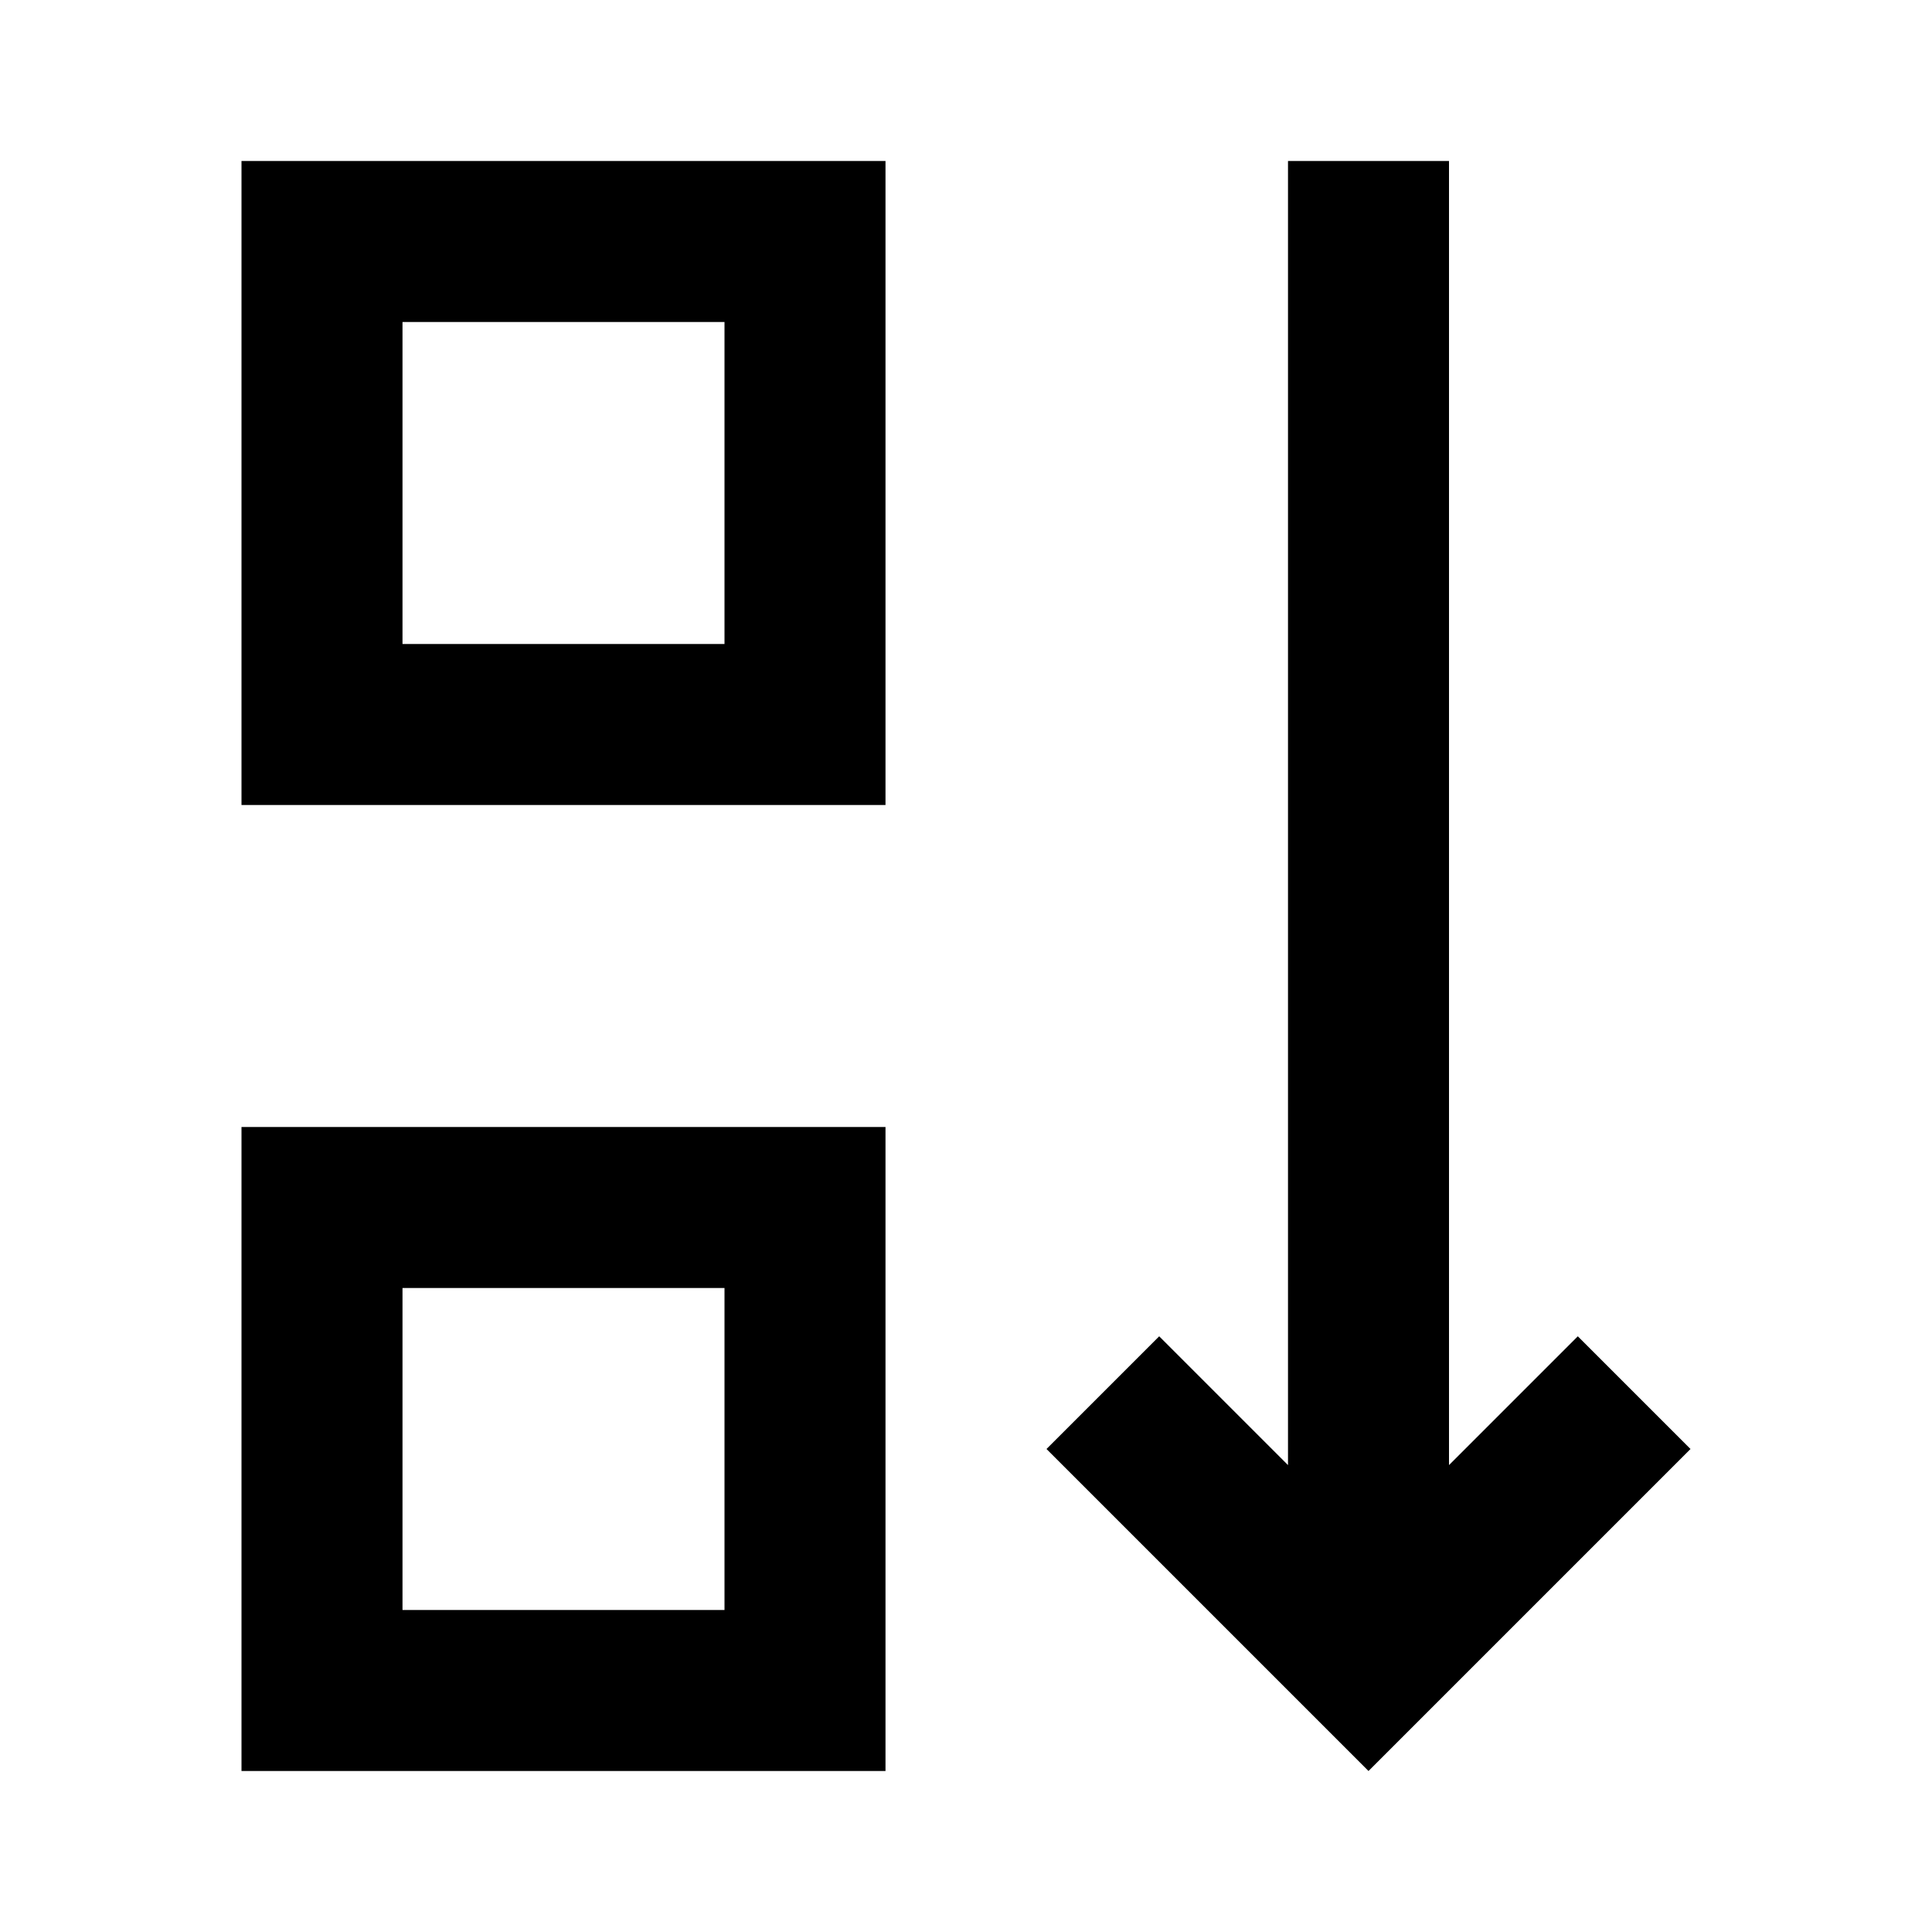 <?xml version="1.0" encoding="UTF-8" standalone="no"?>
<svg
   xmlns:dc="http://purl.org/dc/elements/1.1/"
   xmlns:cc="http://creativecommons.org/ns#"
   xmlns:rdf="http://www.w3.org/1999/02/22-rdf-syntax-ns#"
   xmlns:svg="http://www.w3.org/2000/svg"
   xmlns="http://www.w3.org/2000/svg"
   height="24"
   width="24"
   id="svg2"
   xml:space="preserve"
   enable-background="new 0 0 20 20"
   viewBox="0 0 24 24"
   y="0px"
   x="0px"
   version="1.1"><defs
     id="defs18" /><path
     d="m 18,2 -2,0 0,16.2 -1.6,-1.6 -1.4,1.4 4,4 4,-4 -1.4,-1.4 -1.6,1.6 z m -15,20 8,0 0,-8 -8,0 0,8 z m 2,-6 4,0 0,4 -4,0 0,-4 z m -2,-6 8,0 0,-8 -8,0 0,8 z M 5,4 9,4 9,8 5,8 5,4 Z"
     style="fill:#000000"
     id="polygon10" /></svg>